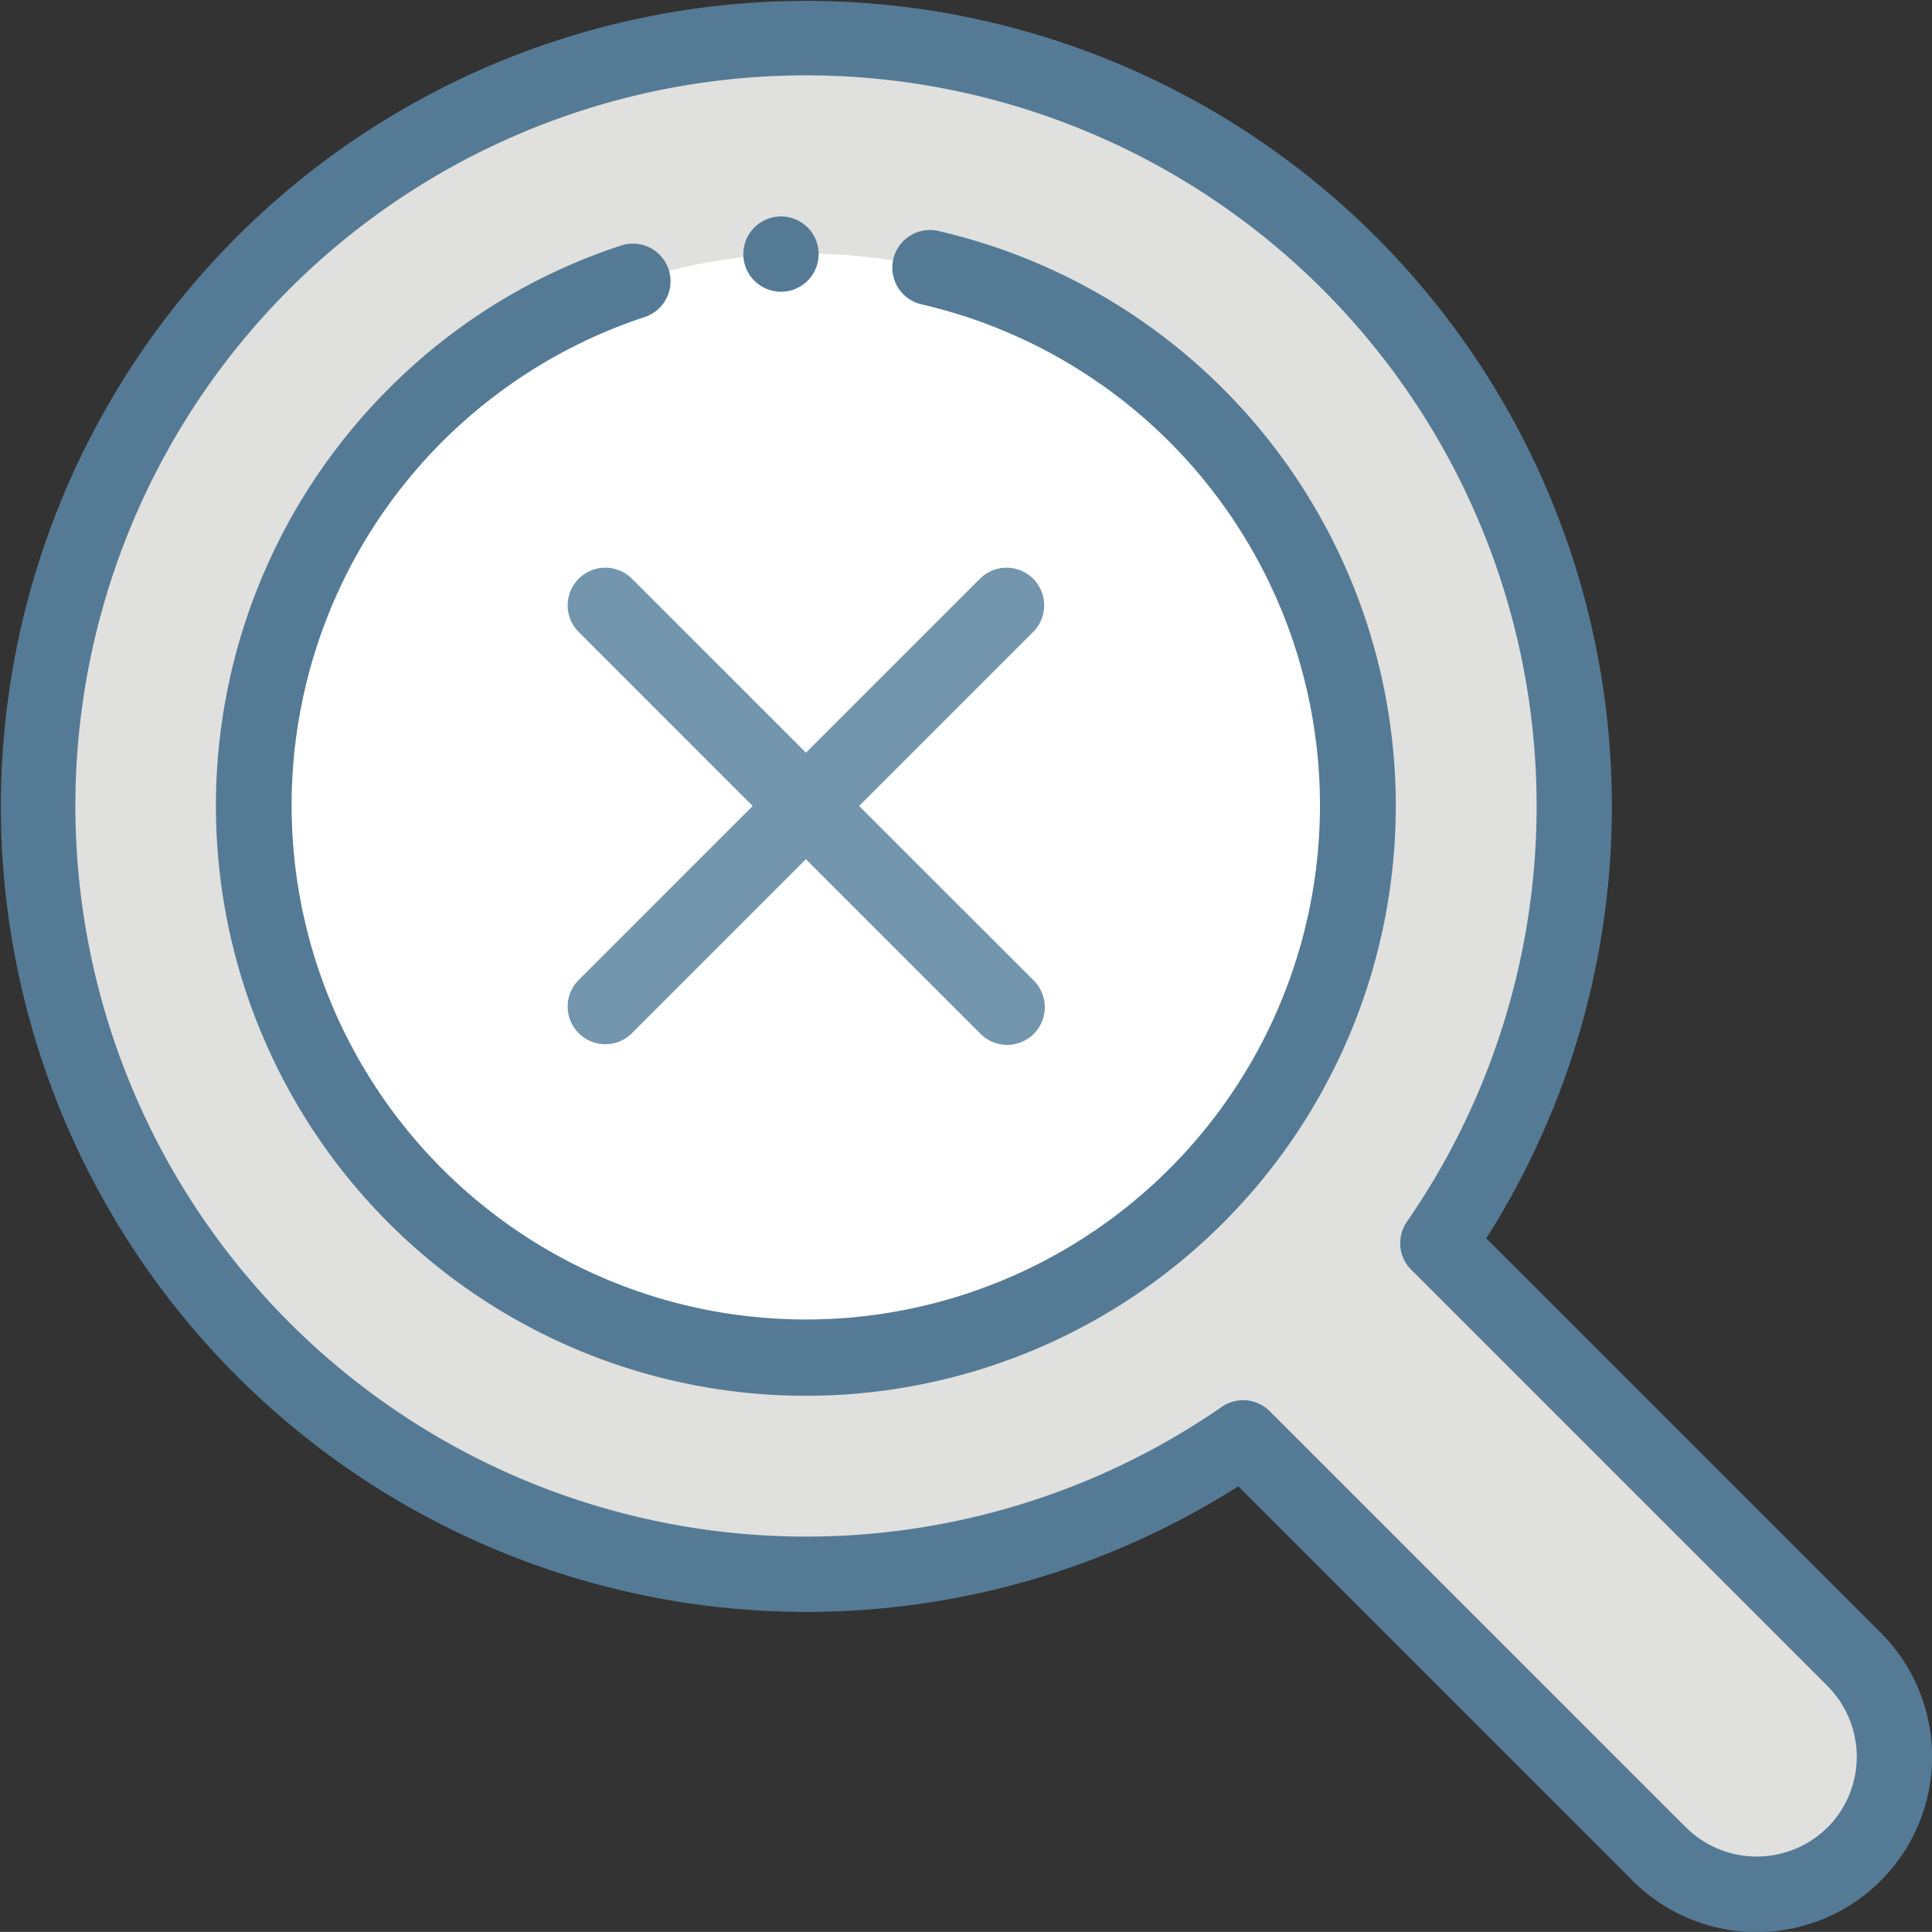 <svg xmlns="http://www.w3.org/2000/svg" width="75.022" height="75.019" viewBox="0 0 75.022 75.019"><rect x="0" y="0" width="75.022" height="75.019" fill="#333333" stroke="none"/><g transform="translate(-0.001 0)"><path d="M80.509,72.949,64.346,56.786a29.836,29.836,0,1,0-7.561,7.56L72.947,80.51a5.347,5.347,0,0,0,7.562-7.561Zm0,0" transform="translate(-8.51 -8.512)" fill="#e0e0de" fill-rule="evenodd"/><path d="M103.818,73.488a21.449,21.449,0,1,0,0,30.333,21.448,21.448,0,0,0,0-30.333Zm0,0" transform="translate(-57.354 -57.358)" fill="#fff" fill-rule="evenodd"/><path d="M85.386,61.053a1.462,1.462,0,1,0-.658,2.848,19.966,19.966,0,1,1-10.787.485,1.461,1.461,0,1,0-.914-2.777A22.661,22.661,0,0,0,64,67.171a22.908,22.908,0,1,0,21.382-6.118Zm0,0" transform="translate(-48.907 -52.075)" fill="#557a95" fill-rule="evenodd"/><path d="M73.032,63.4,57.715,48.087a31.279,31.279,0,1,0-9.628,9.628L63.4,73.031A6.808,6.808,0,1,0,73.032,63.4Zm-2.067,7.561a3.9,3.9,0,0,1-5.494,0L49.308,54.8a1.462,1.462,0,0,0-1.866-.168,28.376,28.376,0,0,1-36.208-43.4,28.376,28.376,0,0,1,43.4,36.208,1.461,1.461,0,0,0,.168,1.867L70.965,65.47a3.89,3.89,0,0,1,0,5.494Zm0,0" transform="translate(0)" fill="#557a95" fill-rule="evenodd"/><path d="M168.525,150.878a1.462,1.462,0,0,0-2.067,0l-6.756,6.756-6.757-6.756a1.461,1.461,0,1,0-2.067,2.067l6.756,6.757-6.756,6.756a1.461,1.461,0,1,0,2.067,2.067l6.756-6.756,6.756,6.756a1.462,1.462,0,1,0,2.067-2.067l-6.757-6.756,6.757-6.757a1.462,1.462,0,0,0,0-2.067Zm0,0" transform="translate(-128.405 -128.405)" fill="#7395ae" fill-rule="evenodd"/><path d="M198.462,60.3A1.462,1.462,0,1,0,197,58.84,1.464,1.464,0,0,0,198.462,60.3Zm0,0" transform="translate(-168.134 -48.971)" fill="#557a95" fill-rule="evenodd"/></g></svg>